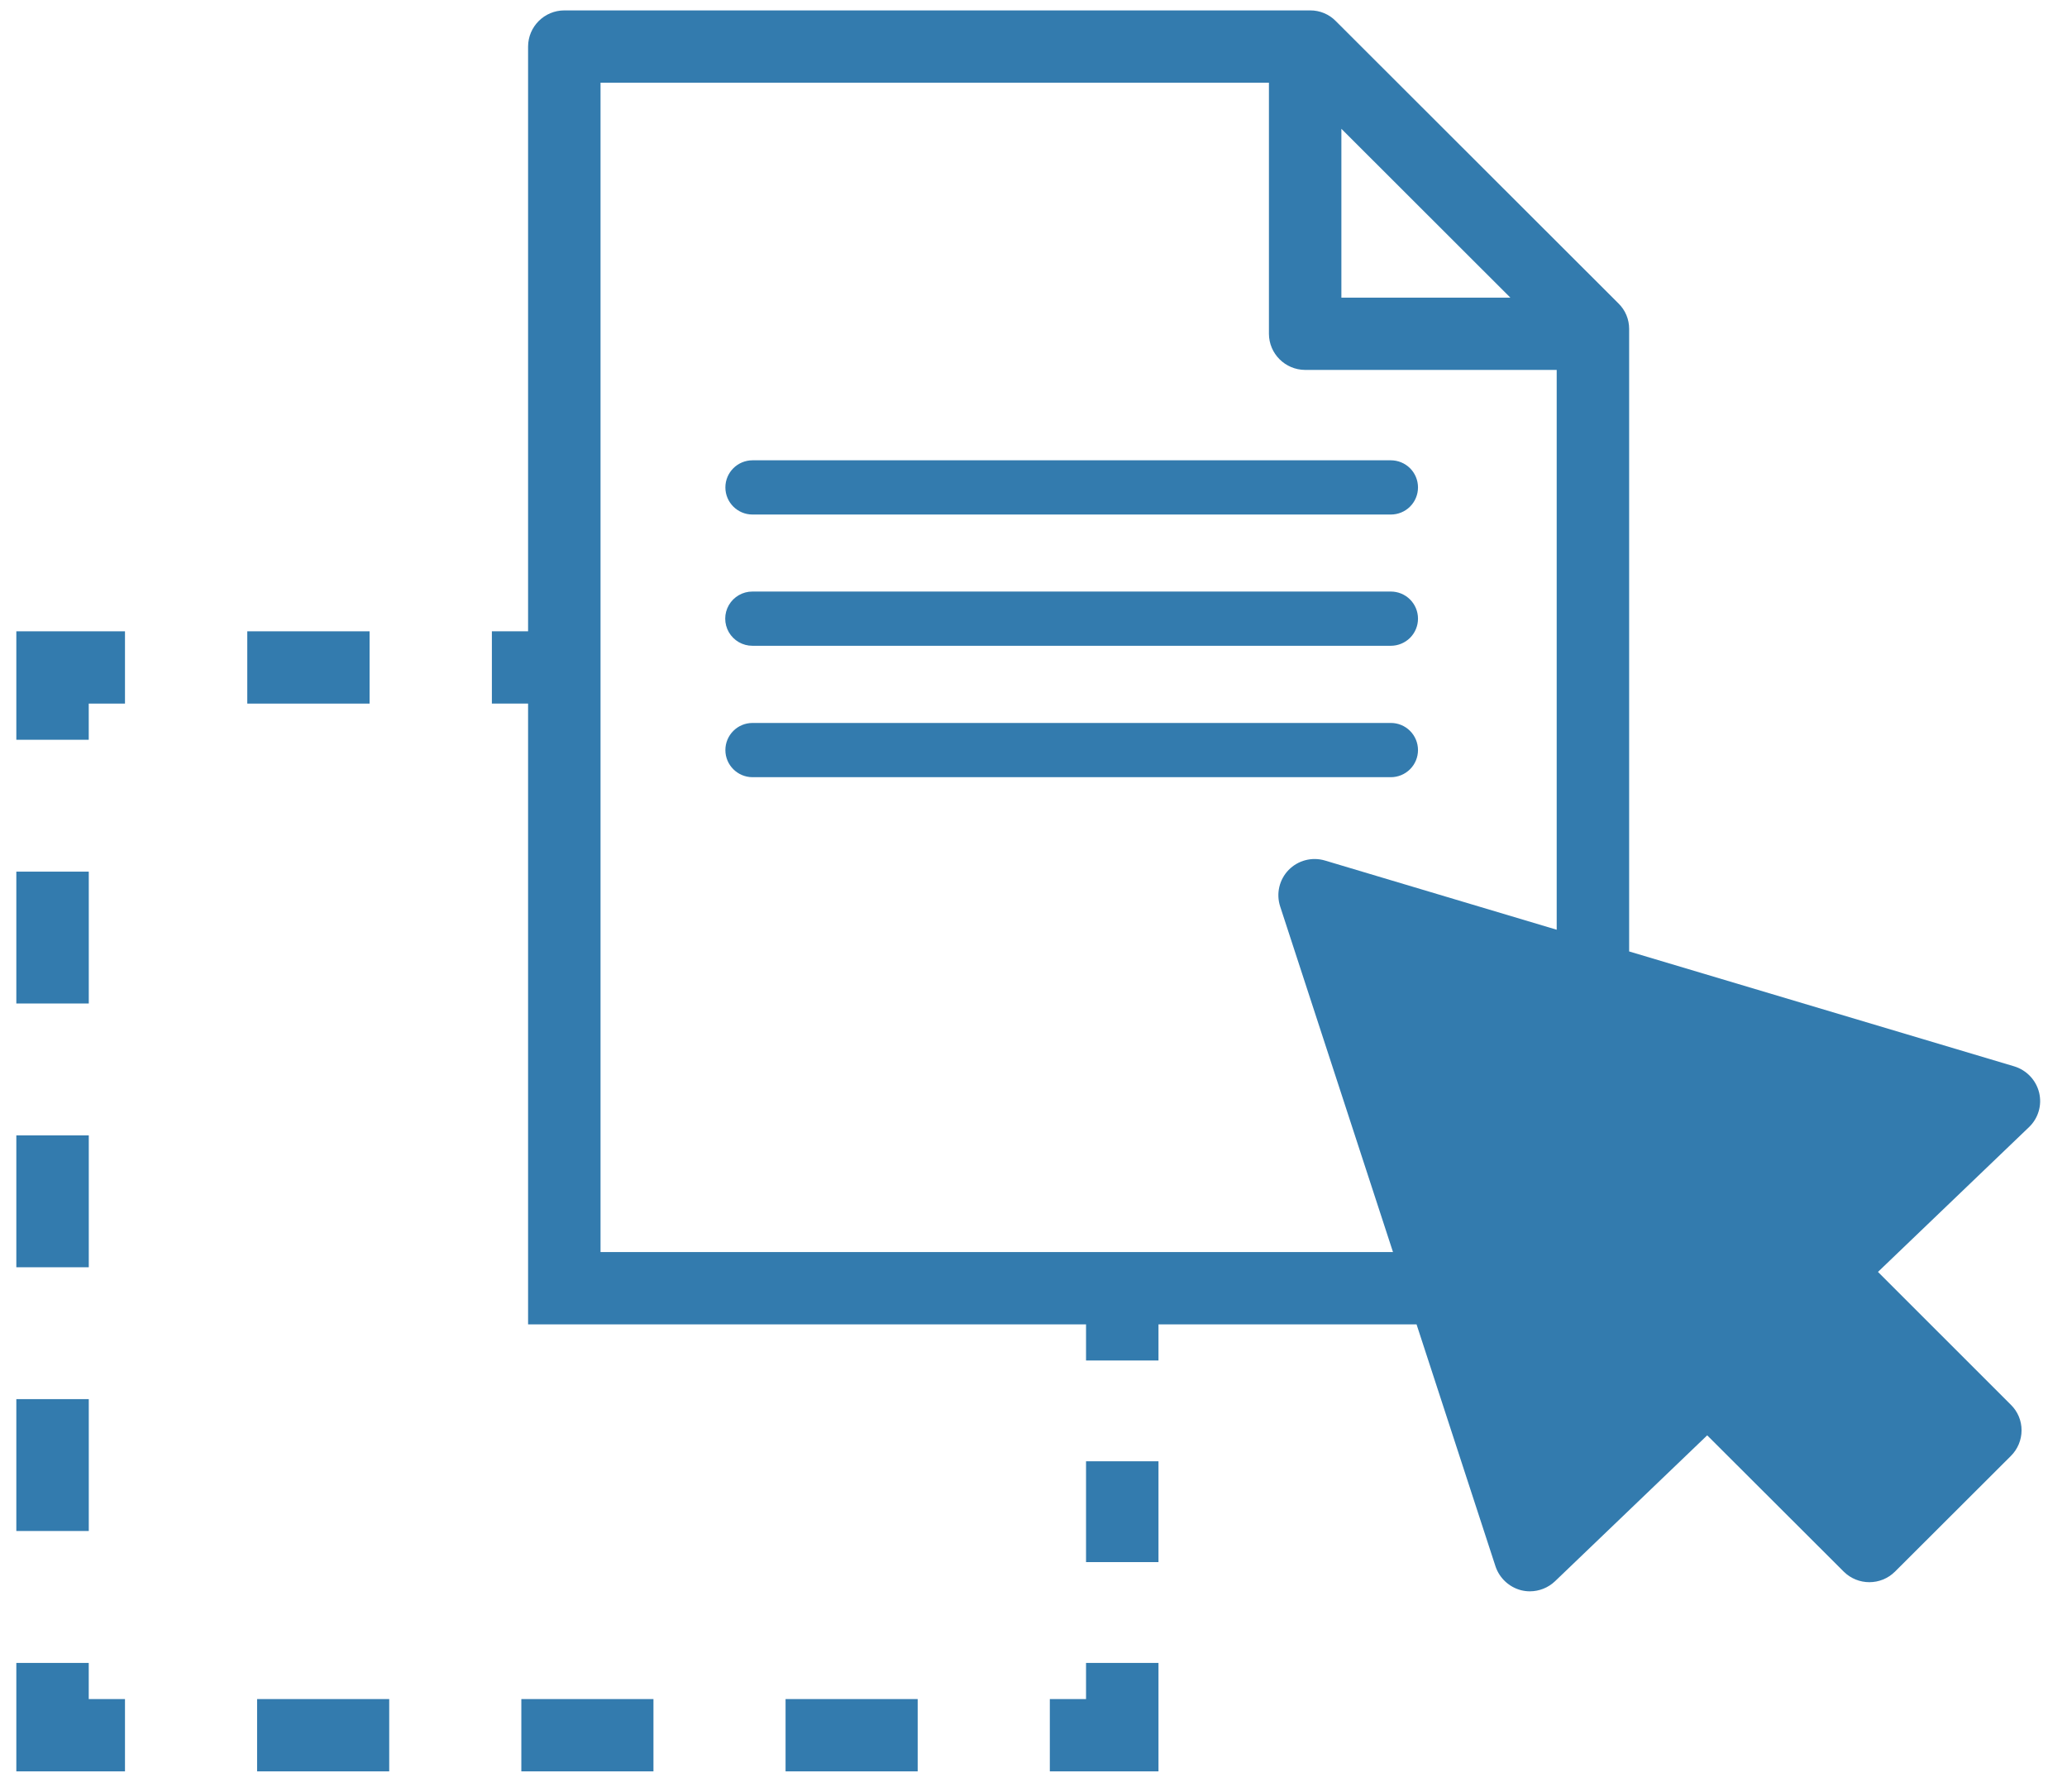 <?xml version="1.0" encoding="UTF-8" standalone="no"?>
<svg width="120px" height="104px" viewBox="0 0 60 52" version="1.1" xmlns="http://www.w3.org/2000/svg" xmlns:xlink="http://www.w3.org/1999/xlink">
    <!-- Generator: Sketch 50.2 (55047) - http://www.bohemiancoding.com/sketch -->
    <title>ic_draganddrop2</title>
    <desc>Created with Sketch.</desc>
    <defs></defs>
    <g id="Design" stroke="none" stroke-width="1" fill="none" fill-rule="evenodd">
        <g id="ic_draganddrop2" fill="#337BAE" fill-rule="nonzero">
            <g id="Group-29">
                <g id="Drag-and-drop-2">
                    <rect id="Rectangle-path" x="31.525" y="42.41" width="2.103" height="2.926"></rect>
                    <polygon id="Shape" points="31.525 49.311 30.474 49.311 30.474 51.409 33.628 51.409 33.628 48.262 31.525 48.262"></polygon>
                    <rect id="Rectangle-path" x="22.803" y="49.311" width="3.835" height="2.098"></rect>
                    <rect id="Rectangle-path" x="7.463" y="49.311" width="3.835" height="2.098"></rect>
                    <rect id="Rectangle-path" x="15.133" y="49.311" width="3.835" height="2.098"></rect>
                    <polygon id="Shape" points="2.576 48.262 0.474 48.262 0.474 51.409 3.628 51.409 3.628 49.311 2.576 49.311"></polygon>
                    <rect id="Rectangle-path" x="0.474" y="25.297" width="2.103" height="3.827"></rect>
                    <rect id="Rectangle-path" x="0.474" y="32.952" width="2.103" height="3.827"></rect>
                    <rect id="Rectangle-path" x="0.474" y="40.606" width="2.103" height="3.827"></rect>
                    <polygon id="Shape" points="0.474 21.47 2.576 21.47 2.576 20.42 3.628 20.42 3.628 18.322 0.474 18.322"></polygon>
                    <rect id="Rectangle-path" x="7.178" y="18.322" width="3.55" height="2.098"></rect>
                    <path d="M59.191,31.71 C59.102,31.348 58.828,31.059 58.471,30.949 L47.29,27.613 L47.29,9.545 C47.291,9.267 47.179,9 46.98,8.806 L38.774,0.611 C38.579,0.412 38.312,0.301 38.033,0.302 L16.381,0.302 C15.801,0.303 15.331,0.772 15.329,1.351 L15.329,18.322 L14.278,18.322 L14.278,20.42 L15.329,20.42 L15.329,38.436 L31.525,38.436 L31.525,39.485 L33.628,39.485 L33.628,38.436 L41.119,38.436 L43.411,45.46 C43.526,45.802 43.807,46.063 44.157,46.153 C44.239,46.173 44.324,46.184 44.409,46.184 C44.682,46.183 44.943,46.078 45.14,45.89 L49.556,41.657 L53.519,45.612 C53.93,46.021 54.596,46.021 55.007,45.612 L58.371,42.255 C58.57,42.057 58.681,41.789 58.681,41.51 C58.682,41.232 58.57,40.965 58.371,40.77 L54.513,36.914 L58.897,32.712 C59.167,32.454 59.279,32.073 59.191,31.71 Z M38.937,3.738 L43.842,8.638 L38.937,8.638 L38.937,3.738 Z M45.187,26.983 L38.459,24.974 C38.084,24.863 37.678,24.969 37.406,25.248 C37.133,25.528 37.039,25.936 37.16,26.307 L40.435,36.337 L17.432,36.337 L17.432,2.4 L36.834,2.4 L36.834,9.687 C36.836,10.266 37.306,10.734 37.886,10.736 L45.187,10.736 L45.187,26.983 L45.187,26.983 Z" id="Shape"></path>
                    <path d="M41.161,14.146 C41.161,14.355 41.078,14.555 40.93,14.703 C40.782,14.851 40.581,14.933 40.372,14.933 L21.842,14.933 C21.408,14.932 21.056,14.58 21.056,14.146 C21.056,13.712 21.408,13.361 21.842,13.359 L40.372,13.359 C40.581,13.359 40.782,13.442 40.93,13.589 C41.078,13.737 41.161,13.937 41.161,14.146 Z" id="Shape"></path>
                    <path d="M41.161,17.955 C41.161,18.164 41.078,18.364 40.93,18.512 C40.782,18.659 40.581,18.742 40.372,18.742 L21.842,18.742 C21.56,18.743 21.299,18.593 21.157,18.349 C21.016,18.105 21.016,17.804 21.157,17.561 C21.299,17.317 21.56,17.167 21.842,17.168 L40.372,17.168 C40.581,17.168 40.782,17.25 40.93,17.398 C41.078,17.546 41.161,17.746 41.161,17.955 Z" id="Shape"></path>
                    <path d="M41.161,21.769 C41.161,21.977 41.078,22.178 40.93,22.325 C40.782,22.473 40.581,22.556 40.372,22.556 L21.842,22.556 C21.408,22.554 21.056,22.202 21.056,21.769 C21.056,21.335 21.408,20.983 21.842,20.982 L40.372,20.982 C40.581,20.981 40.782,21.064 40.93,21.212 C41.078,21.36 41.161,21.56 41.161,21.769 Z" id="Shape"></path>
                </g>
            </g>
        </g>
    </g>
</svg>